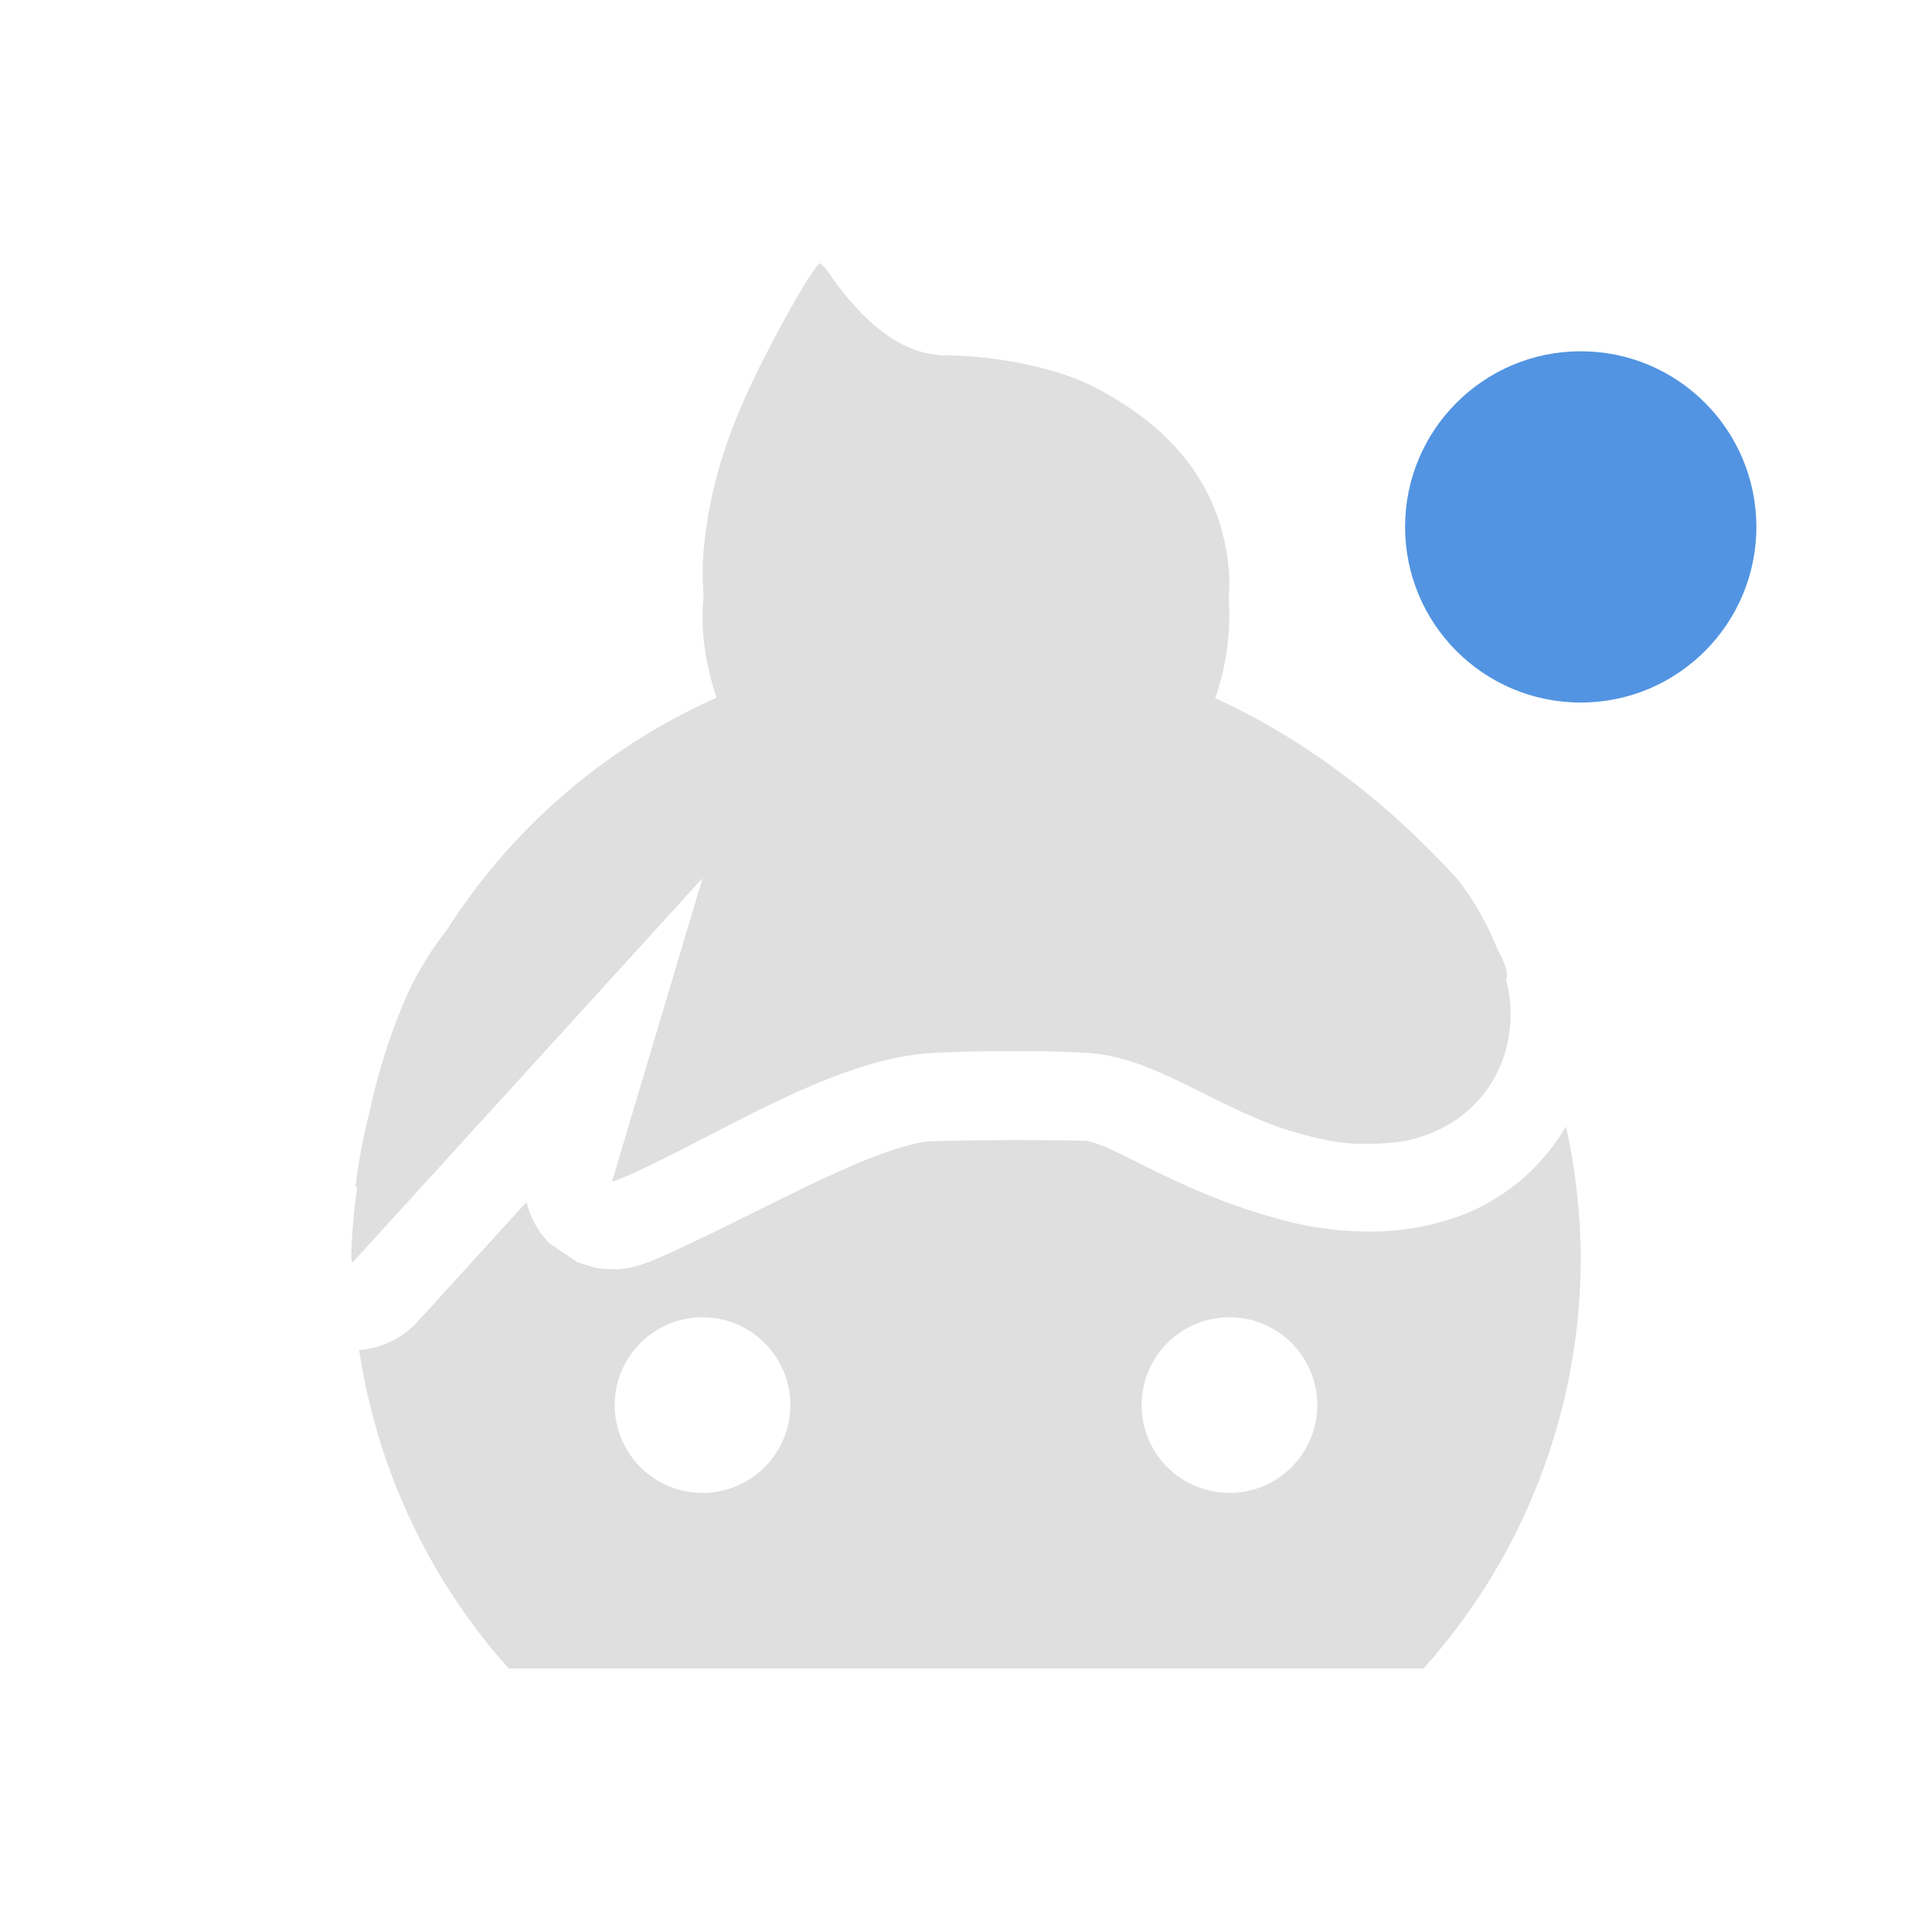 <svg xmlns="http://www.w3.org/2000/svg" width="22" height="22"><path d="M9.338 3c-.046 0-.348.51-.635 1.072-.42.824-.62 1.456-.69 2.188-.016.18-.013.358-.001.533A2.932 2.932 0 0 0 8 7.029c0 .322.065.626.16.916a7.027 7.027 0 0 0-3.072 2.645 3.671 3.671 0 0 0-.457.748 6.966 6.966 0 0 0-.42 1.31 6.922 6.922 0 0 0-.16.842c-.003.026.005.031.017.028-.013.11-.03.216-.04.332-.033.371-.037.525-.012.525L8 10l-1.031 3.455c.006.006.137-.047.293-.12.955-.439 2.145-1.206 3.197-1.331.363-.043 1.622-.048 2-.008.766.08 1.466.672 2.326.908.381.105.569.13.881.12.312-.012.496-.054.727-.165.576-.277.879-.878.794-1.527-.007-.061-.024-.12-.037-.18.025-.06.002-.163-.095-.334a3.278 3.278 0 0 0-.451-.798c-.791-.87-1.719-1.591-2.766-2.07a2.915 2.915 0 0 0 .154-1.147c.003-.076.01-.15.006-.225-.053-1.017-.648-1.715-1.545-2.174-.475-.243-1.202-.356-1.676-.357-.591-.001-1.04-.51-1.33-.926C9.401 3.054 9.352 3 9.337 3zm8.494 9.828a2.38 2.38 0 0 1-1.006.932c-.329.158-.736.25-1.123.263a3.862 3.862 0 0 1-1.183-.154c-1.138-.313-1.842-.845-2.165-.879a38.922 38.922 0 0 0-1.777.006c-.664.08-1.829.756-2.898 1.248-.09.041-.17.077-.244.108a1.896 1.896 0 0 1-.12.044c-.025.01-.05.018-.117.034-.033.007-.072.018-.172.023a3.152 3.152 0 0 1-.228-.012l-.22-.066-.32-.215a1 1 0 0 1-.263-.473l-1.24 1.362a1 1 0 0 1-.666.324A7 7 0 0 0 5.793 19h10.416A7 7 0 0 0 18 14.334a7 7 0 0 0-.168-1.506zM8 15a1 1 0 0 1 1 1 1 1 0 0 1-1 1 1 1 0 0 1-1-1 1 1 0 0 1 1-1zm6 0a1 1 0 0 1 1 1 1 1 0 0 1-1 1 1 1 0 0 1-1-1 1 1 0 0 1 1-1z" fill="currentColor" color="#dfdfdf"/><circle cx="18" cy="6" r="2" fill="currentColor" color="#5294e2"/></svg>